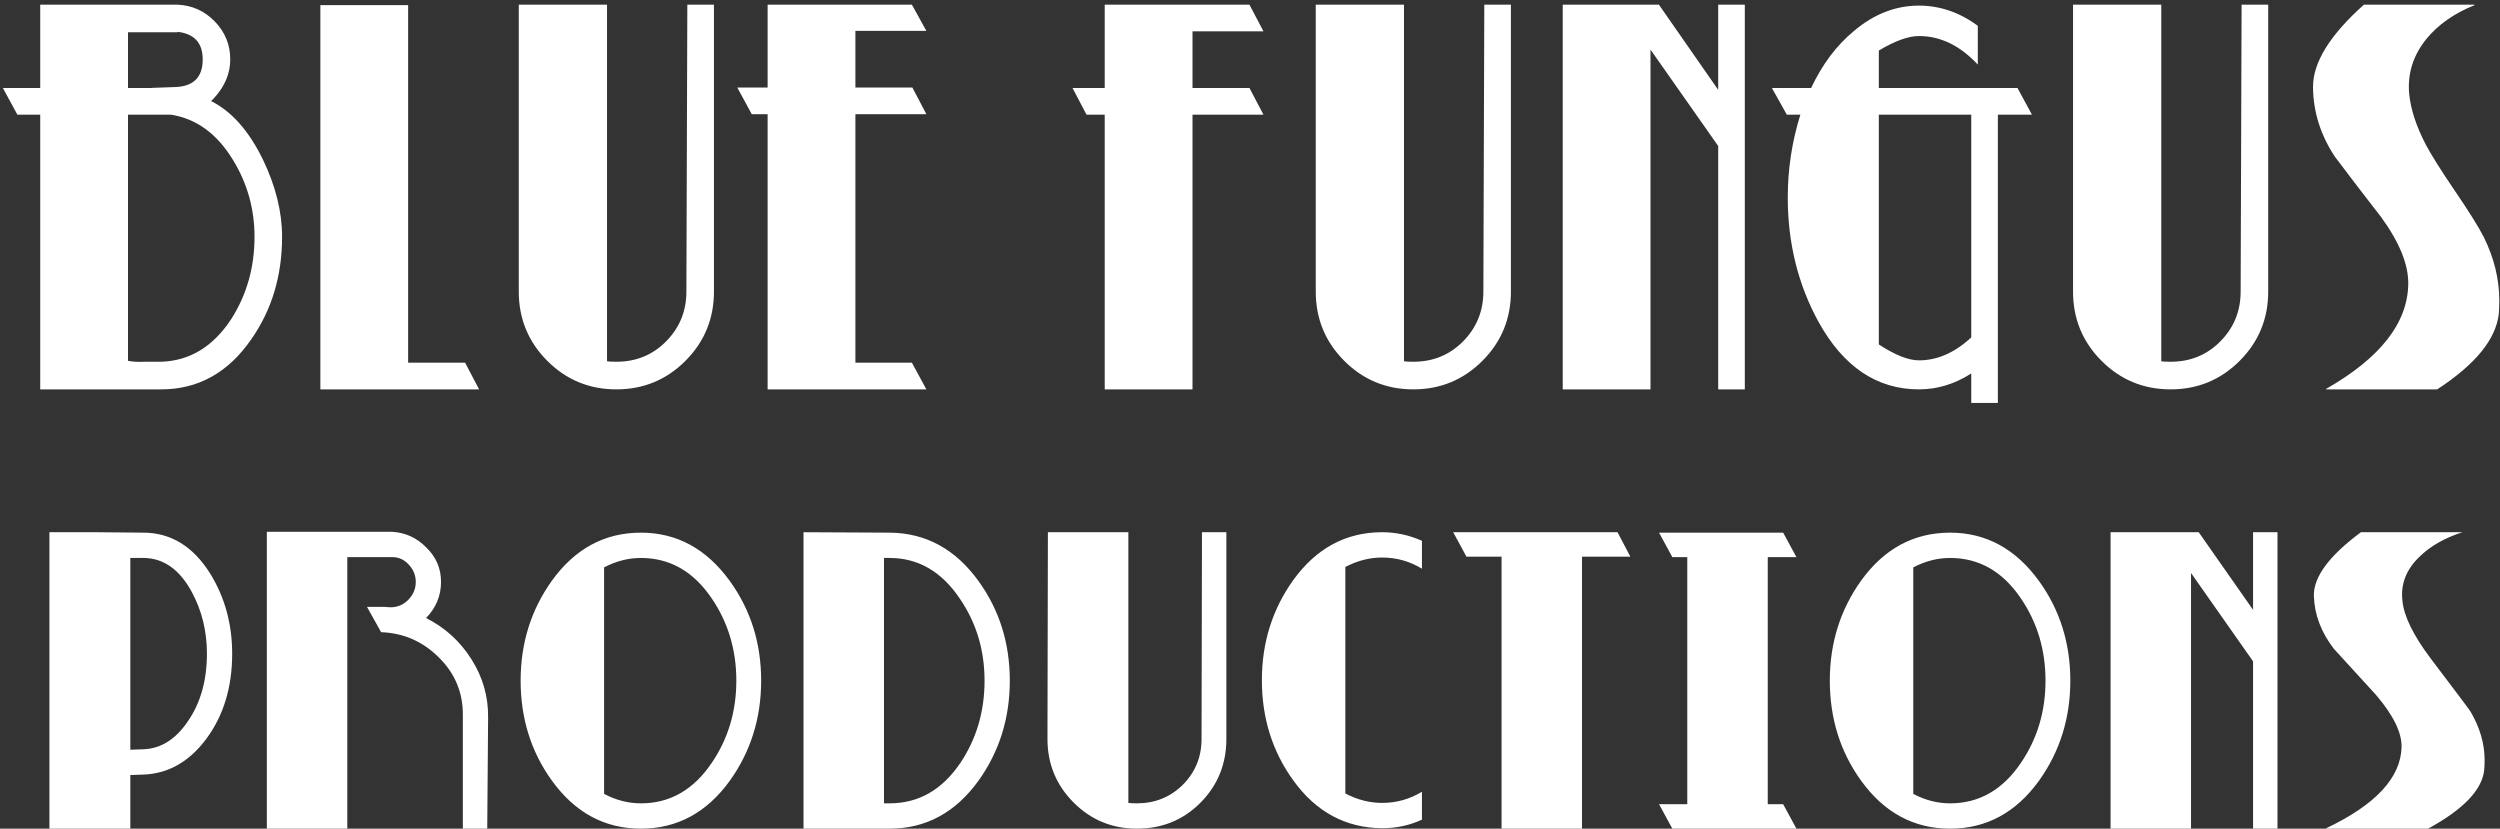 <svg width="178" height="59" viewBox="0 0 178 59" fill="none" xmlns="http://www.w3.org/2000/svg">
<rect x="0" y="0" width="178" height="59" fill="#333333" stroke="none"/>
<path d="M20.084 16.86C20.084 19.637 19.352 22.07 17.89 24.158C16.25 26.534 14.111 27.723 11.474 27.723H2.864V8.164H1.236L0.205 6.264H2.864V0.333H12.637C13.679 0.378 14.566 0.777 15.297 1.533C16.028 2.288 16.394 3.188 16.394 4.232C16.394 5.231 16.006 6.153 15.23 6.997C15.142 7.086 15.075 7.153 15.031 7.197C16.494 7.93 17.724 9.319 18.721 11.362C19.629 13.251 20.084 15.083 20.084 16.86ZM14.433 4.232C14.433 3.054 13.834 2.399 12.637 2.266V2.299H9.114V6.264H10.776C10.621 6.264 11.186 6.242 12.471 6.198C13.779 6.153 14.433 5.498 14.433 4.232ZM18.122 16.86C18.122 14.883 17.613 13.062 16.593 11.396C15.463 9.53 13.989 8.452 12.172 8.164H9.114V25.69C9.468 25.757 9.845 25.779 10.244 25.757C10.51 25.757 10.92 25.757 11.474 25.757C13.513 25.69 15.175 24.68 16.46 22.725C17.568 20.992 18.122 19.037 18.122 16.86ZM34.112 27.723H22.81V0.367H29.059V25.824H33.115L34.112 27.723ZM50.833 20.759C50.833 22.692 50.157 24.335 48.805 25.69C47.453 27.045 45.813 27.723 43.885 27.723C41.957 27.723 40.317 27.045 38.965 25.69C37.613 24.335 36.937 22.692 36.937 20.759V0.333H43.22V25.724C43.353 25.746 43.575 25.757 43.885 25.757C45.281 25.757 46.456 25.279 47.409 24.324C48.384 23.347 48.871 22.158 48.871 20.759L48.938 0.333H50.833V20.759ZM65.958 27.723H54.655V8.13H53.525L52.495 6.231H54.655V0.333H64.927L65.958 2.199H60.905V6.231H64.96L65.958 8.13H60.905V25.824H64.927L65.958 27.723ZM89.959 8.164H84.906V27.723H78.656V8.164H77.36L76.363 6.264H78.656V0.333H88.961L89.959 2.232H84.906V6.264H88.961L89.959 8.164ZM107.577 20.759C107.577 22.692 106.901 24.335 105.549 25.69C104.197 27.045 102.557 27.723 100.629 27.723C98.701 27.723 97.061 27.045 95.709 25.69C94.358 24.335 93.682 22.692 93.682 20.759V0.333H99.964V25.724C100.097 25.746 100.319 25.757 100.629 25.757C102.025 25.757 103.2 25.279 104.153 24.324C105.128 23.347 105.616 22.158 105.616 20.759L105.682 0.333H107.577V20.759ZM124.231 27.723H122.336V10.396L117.516 3.532V27.723H111.266V0.333H118.115L122.336 6.398V0.333H124.231V27.723ZM144.675 8.164H142.248V28.689H140.353V26.59C139.179 27.345 137.938 27.723 136.63 27.723C133.638 27.723 131.256 26.123 129.483 22.925C128.02 20.259 127.289 17.305 127.289 14.061C127.289 12.04 127.588 10.074 128.187 8.164H127.222L126.159 6.264H128.951C129.749 4.576 130.768 3.221 132.009 2.199C133.428 1 134.968 0.4 136.63 0.4C138.115 0.4 139.512 0.877 140.819 1.833V4.598C139.556 3.243 138.159 2.566 136.63 2.566C135.877 2.566 134.924 2.91 133.772 3.599V6.264H143.645L144.675 8.164ZM140.353 24.024V8.164H133.772V24.524C134.924 25.279 135.877 25.657 136.63 25.657C137.938 25.657 139.179 25.113 140.353 24.024ZM161.496 20.759C161.496 22.692 160.819 24.335 159.467 25.69C158.116 27.045 156.475 27.723 154.548 27.723C152.62 27.723 150.979 27.045 149.628 25.69C148.276 24.335 147.6 22.692 147.6 20.759V0.333H153.883V25.724C154.016 25.746 154.237 25.757 154.548 25.757C155.944 25.757 157.119 25.279 158.071 24.324C159.046 23.347 159.534 22.158 159.534 20.759L159.601 0.333H161.496V20.759ZM177.917 22.325C177.718 24.146 176.255 25.946 173.529 27.723H165.617V27.69C169.474 25.49 171.424 23.003 171.468 20.226C171.49 18.848 170.847 17.26 169.54 15.461C168.432 14.039 167.335 12.606 166.249 11.162C165.229 9.63 164.709 7.986 164.687 6.231C164.664 4.476 165.872 2.51 168.31 0.333H176.188V0.367C174.748 0.944 173.607 1.744 172.764 2.766C171.811 3.943 171.401 5.254 171.535 6.697C171.645 7.786 172.033 8.974 172.698 10.263C173.097 11.018 173.795 12.129 174.792 13.595C175.79 15.061 176.477 16.161 176.853 16.894C177.584 18.382 177.95 19.881 177.95 21.392C177.95 21.703 177.939 22.014 177.917 22.325ZM16.531 46.538C16.531 48.92 15.922 50.936 14.703 52.586C13.484 54.235 11.98 55.09 10.193 55.151L9.279 55.182V59H3.519V37.894C4.271 37.894 5.388 37.894 6.871 37.894C8.334 37.914 9.441 37.925 10.193 37.925C12.163 37.925 13.758 38.902 14.977 40.857C16.013 42.547 16.531 44.441 16.531 46.538ZM14.733 46.538C14.733 44.95 14.378 43.494 13.667 42.17C12.793 40.541 11.635 39.727 10.193 39.727H9.279V53.38L10.193 53.349C11.452 53.309 12.519 52.637 13.392 51.333C14.286 50.03 14.733 48.432 14.733 46.538ZM34.753 51.089L34.692 59H32.955V50.875C32.955 49.287 32.386 47.933 31.249 46.813C30.111 45.673 28.74 45.072 27.135 45.011L26.13 43.209H26.891C26.993 43.209 27.145 43.209 27.349 43.209C27.552 43.229 27.704 43.239 27.806 43.239C28.293 43.239 28.71 43.066 29.055 42.72C29.421 42.353 29.603 41.926 29.603 41.437C29.603 40.969 29.441 40.562 29.116 40.215C28.791 39.849 28.395 39.666 27.927 39.666H24.728V59H18.999V37.864H27.927C28.882 37.925 29.695 38.301 30.365 38.994C31.056 39.666 31.401 40.48 31.401 41.437C31.401 42.415 31.046 43.27 30.335 44.003C31.675 44.675 32.752 45.652 33.565 46.935C34.377 48.218 34.773 49.603 34.753 51.089ZM54.194 48.462C54.194 51.13 53.453 53.502 51.97 55.579C50.324 57.86 48.212 59 45.632 59C43.052 59 40.939 57.86 39.294 55.579C37.81 53.523 37.069 51.15 37.069 48.462C37.069 45.795 37.81 43.422 39.294 41.346C40.939 39.065 43.052 37.925 45.632 37.925C48.191 37.925 50.304 39.075 51.97 41.376C53.453 43.433 54.194 45.795 54.194 48.462ZM52.427 48.462C52.427 46.283 51.848 44.339 50.69 42.628C49.39 40.694 47.704 39.727 45.632 39.727C44.738 39.727 43.864 39.951 43.011 40.399V56.526C43.864 56.974 44.738 57.198 45.632 57.198C47.704 57.198 49.39 56.231 50.69 54.296C51.848 52.586 52.427 50.641 52.427 48.462ZM71.898 48.462C71.898 51.13 71.157 53.502 69.674 55.579C68.028 57.86 65.916 59 63.336 59H57.211V37.894L63.336 37.925C65.916 37.945 68.028 39.096 69.674 41.376C71.157 43.433 71.898 45.795 71.898 48.462ZM70.1 48.462C70.1 46.304 69.522 44.369 68.364 42.659C67.064 40.704 65.388 39.727 63.336 39.727H62.94V57.198H63.336C65.408 57.198 67.094 56.231 68.394 54.296C69.532 52.586 70.1 50.641 70.1 48.462ZM87.317 52.616C87.317 54.408 86.697 55.925 85.458 57.167C84.239 58.389 82.736 59 80.948 59C79.181 59 77.678 58.379 76.439 57.137C75.2 55.895 74.58 54.388 74.58 52.616L74.61 37.894H80.339V57.167C80.481 57.188 80.684 57.198 80.948 57.198C82.228 57.198 83.315 56.76 84.209 55.885C85.103 54.989 85.55 53.899 85.55 52.616L85.58 37.894H87.317V52.616ZM101.243 58.359C100.369 58.766 99.425 58.969 98.409 58.969C95.809 58.949 93.696 57.809 92.071 55.548C90.588 53.492 89.846 51.12 89.846 48.432C89.846 45.764 90.588 43.392 92.071 41.315C93.716 39.034 95.829 37.894 98.409 37.894C99.384 37.894 100.329 38.098 101.243 38.505V40.49C100.369 39.961 99.425 39.696 98.409 39.696C97.515 39.696 96.641 39.92 95.788 40.368V56.495C96.641 56.943 97.515 57.167 98.409 57.167C99.425 57.167 100.369 56.903 101.243 56.373V58.359ZM116.082 39.635H112.639V59H106.911V39.635H104.412L103.467 37.894H115.168L116.082 39.635ZM127.905 59H119.069L118.124 57.259H120.135V39.666H119.069L118.124 37.925H126.961L127.905 39.666H125.864V57.259H126.961L127.905 59ZM147.407 48.462C147.407 51.13 146.666 53.502 145.183 55.579C143.538 57.86 141.425 59 138.845 59C136.265 59 134.152 57.86 132.507 55.579C131.024 53.523 130.283 51.15 130.283 48.462C130.283 45.795 131.024 43.422 132.507 41.346C134.152 39.065 136.265 37.925 138.845 37.925C141.404 37.925 143.518 39.075 145.183 41.376C146.666 43.433 147.407 45.795 147.407 48.462ZM145.64 48.462C145.64 46.283 145.062 44.339 143.903 42.628C142.604 40.694 140.917 39.727 138.845 39.727C137.951 39.727 137.078 39.951 136.225 40.399V56.526C137.078 56.974 137.951 57.198 138.845 57.198C140.917 57.198 142.604 56.231 143.903 54.296C145.062 52.586 145.64 50.641 145.64 48.462ZM162.156 59H160.419V47.088L156.001 40.796V59H150.272V37.894H156.549L160.419 43.422V37.894H162.156V59ZM176.874 54.846C176.711 56.251 175.381 57.636 172.882 59H165.63V58.969C169.144 57.3 170.932 55.375 170.993 53.197C171.013 52.158 170.403 50.916 169.165 49.47C168.169 48.391 167.174 47.302 166.178 46.202C165.264 45.021 164.787 43.758 164.746 42.415C164.726 41.071 165.843 39.564 168.098 37.894H175.32C174.061 38.301 173.044 38.882 172.273 39.635C171.318 40.551 170.912 41.6 171.054 42.781C171.155 43.86 171.815 45.215 173.034 46.843C174.903 49.307 175.858 50.58 175.899 50.661C176.569 51.802 176.904 52.952 176.904 54.113C176.904 54.357 176.894 54.602 176.874 54.846Z" fill="white"/>
</svg>
